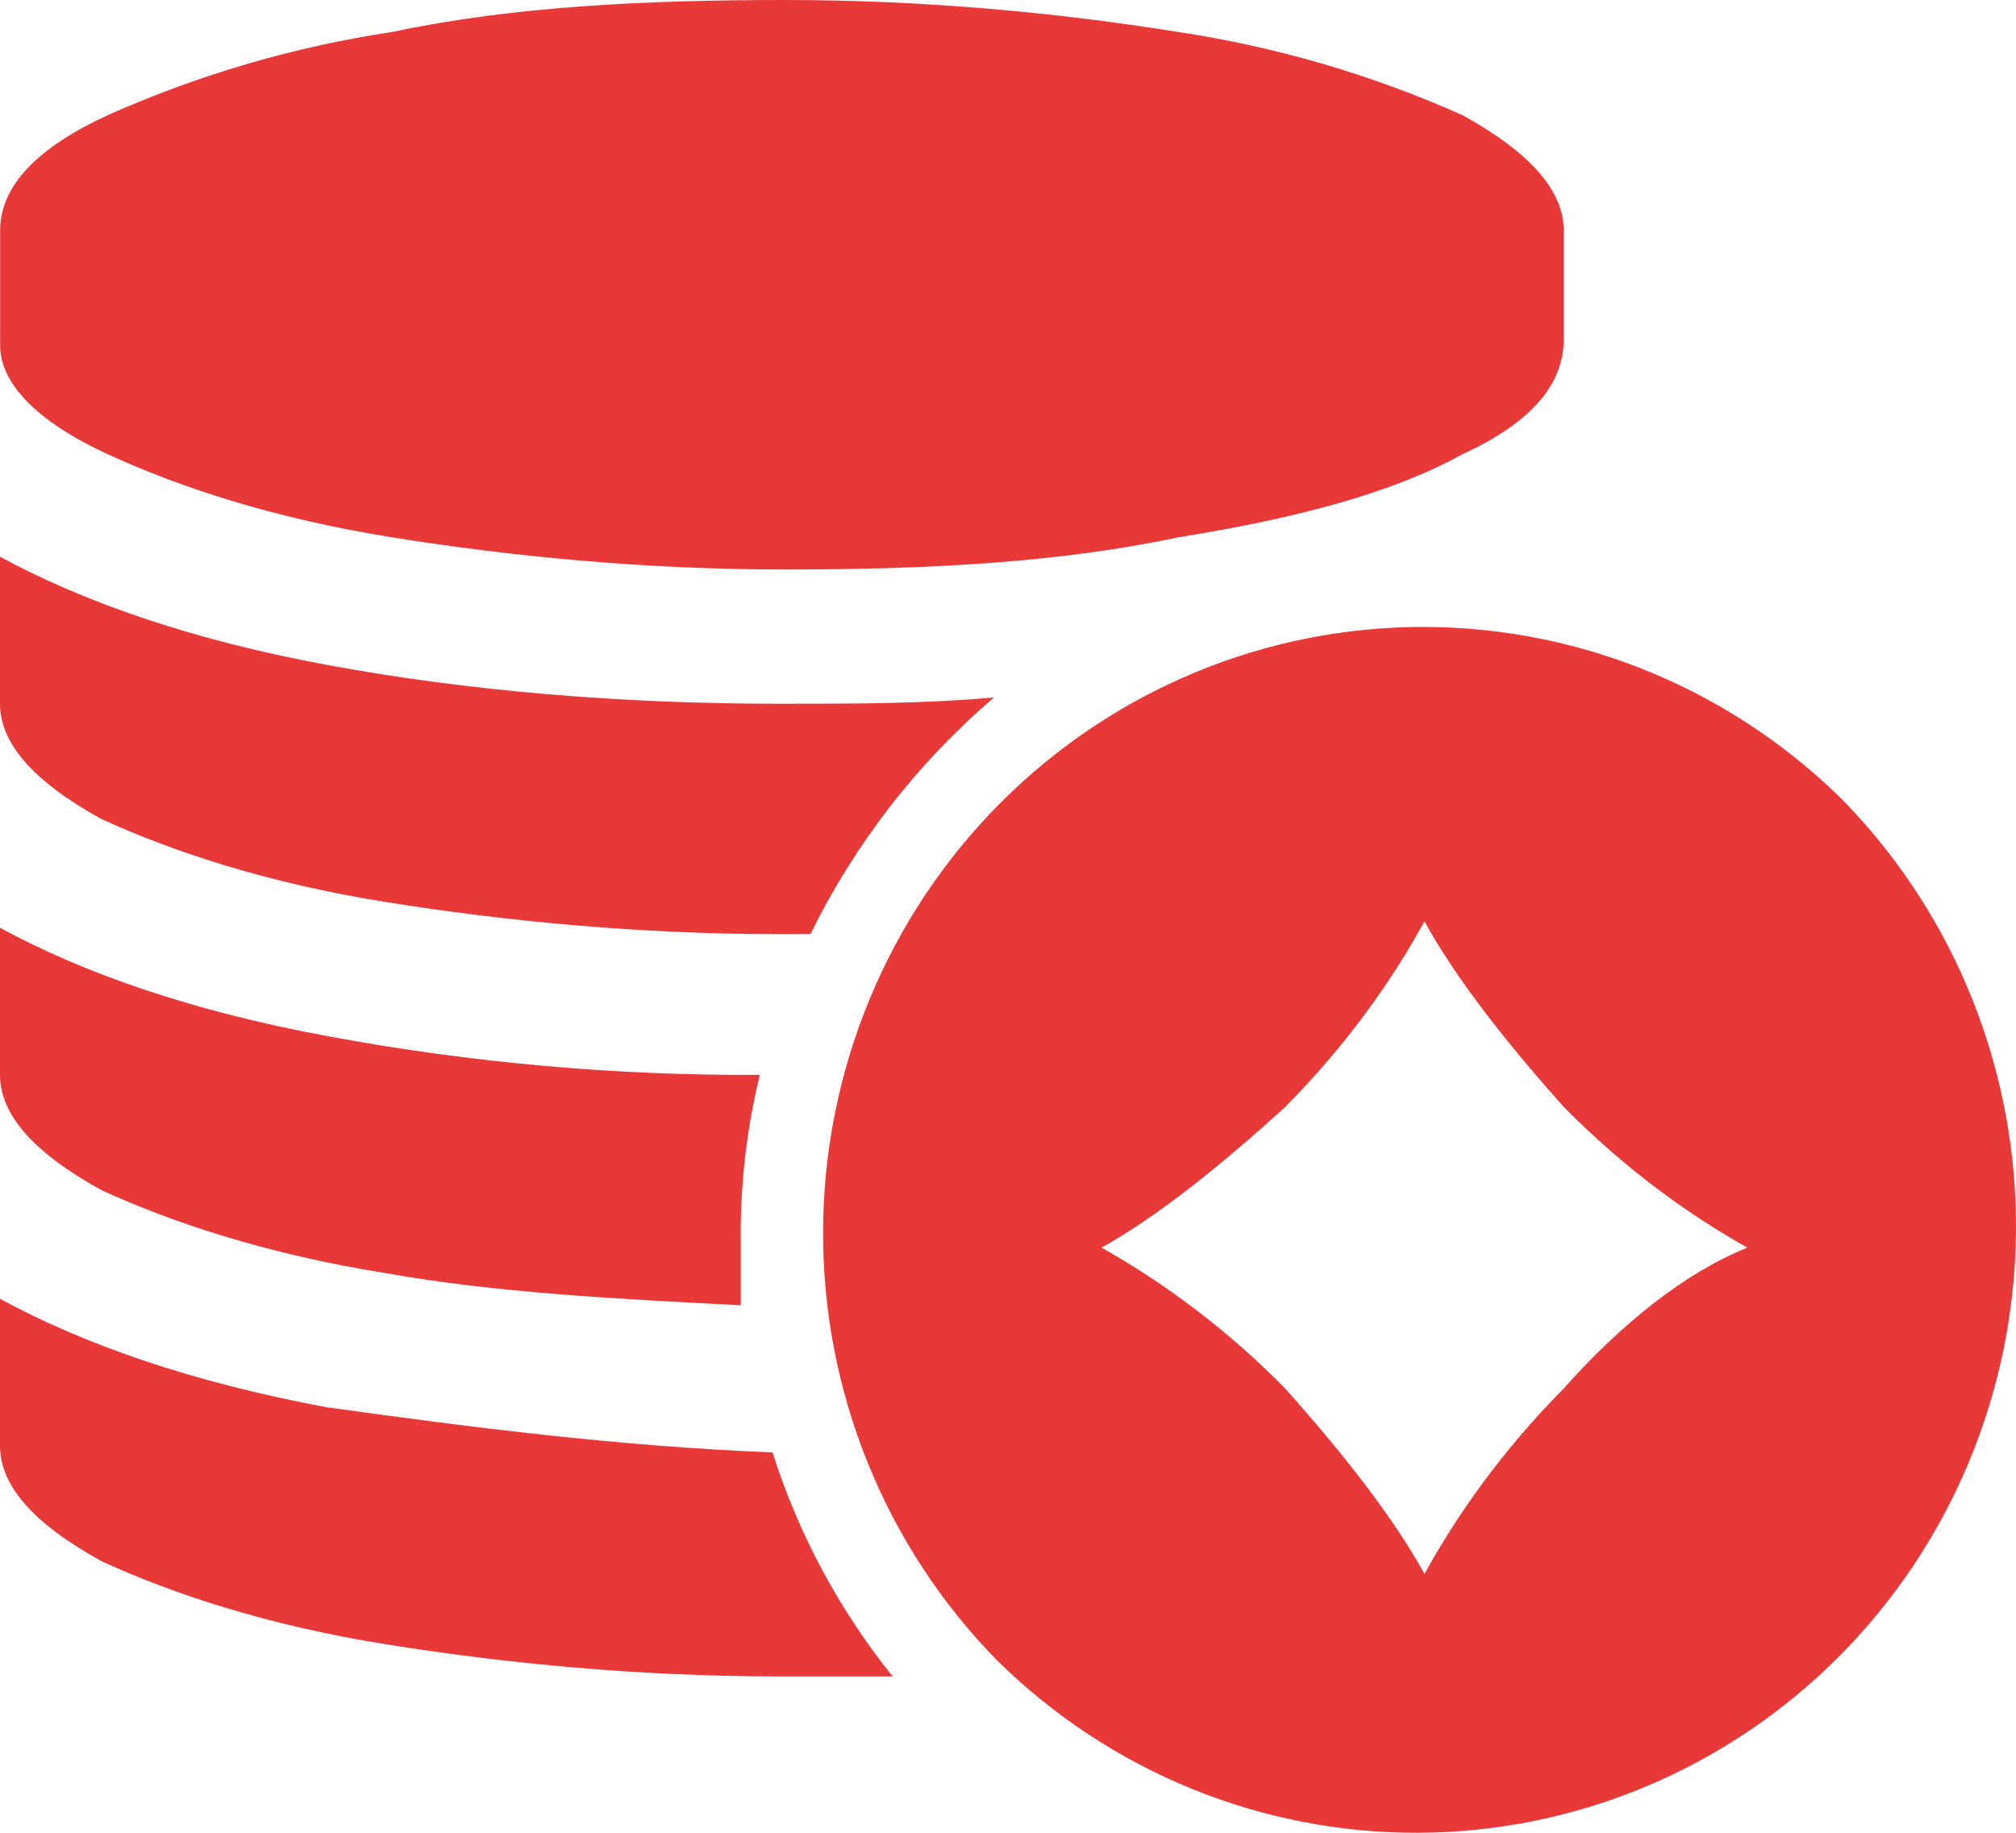 <svg width="44" height="40" viewBox="0 0 44 40" fill="none" xmlns="http://www.w3.org/2000/svg">
<path d="M2.352 9.913C3.87 10.613 5.944 11.312 8.569 11.729C11.195 12.15 14.094 12.429 17.136 12.429C20.174 12.429 23.076 12.288 25.702 11.729C28.325 11.309 30.398 10.754 31.919 9.913C33.437 9.216 34.129 8.379 34.129 7.4V5.029C34.129 4.188 33.437 3.35 31.919 2.513C29.936 1.629 27.846 1.018 25.702 0.696C23.076 0.276 20.174 0 17.136 0C14.094 0 11.195 0.138 8.569 0.696C6.426 1.018 4.335 1.629 2.352 2.513C0.832 3.212 0.003 4.05 0.003 5.026V7.541C0.003 8.379 0.832 9.216 2.35 9.913H2.352ZM16.58 23.459C13.431 23.476 10.286 23.195 7.188 22.621C4.147 22.062 1.8 21.225 0 20.249V23.462C0 24.296 0.692 25.137 2.213 25.974C3.734 26.671 5.807 27.37 8.43 27.788C10.779 28.208 13.405 28.346 16.167 28.487V27.091C16.153 25.867 16.293 24.647 16.583 23.459H16.58ZM7.188 30.724C4.147 30.162 1.8 29.325 0 28.346V31.558C0 32.399 0.692 33.233 2.213 34.071C3.734 34.77 5.807 35.47 8.43 35.887C11.056 36.308 13.954 36.587 16.996 36.587H19.482C18.315 35.136 17.426 33.479 16.86 31.699C13.405 31.558 10.227 31.141 7.188 30.721V30.724ZM21.695 15.221C20.174 15.359 18.654 15.359 16.996 15.359C13.542 15.359 10.227 15.08 7.188 14.521C4.147 13.963 1.8 13.125 0 12.15V15.362C0 16.199 0.692 17.037 2.213 17.875C3.734 18.571 5.807 19.271 8.43 19.688C11.056 20.108 13.954 20.387 16.996 20.387H17.688C18.662 18.407 20.025 16.649 21.695 15.221V15.221ZM40.349 17.592C37.902 15.102 34.576 13.696 31.104 13.683C27.631 13.671 24.296 15.053 21.832 17.526C19.368 19.999 17.976 23.36 17.964 26.87C17.952 30.38 19.32 33.751 21.766 36.242C24.226 38.666 27.531 40.016 30.966 40C34.402 39.984 37.694 38.604 40.132 36.157C42.571 33.71 43.959 30.393 43.999 26.92C44.039 23.448 42.727 20.099 40.346 17.595L40.349 17.592ZM34.129 30.303C32.748 31.699 31.782 33.095 31.09 34.35C30.398 33.095 29.293 31.699 28.049 30.303C26.862 29.095 25.513 28.06 24.042 27.229C25.289 26.533 26.667 25.416 28.052 24.158C29.43 22.762 30.398 21.366 31.09 20.108C31.779 21.366 32.884 22.762 34.129 24.158C35.51 25.554 36.891 26.53 38.136 27.229C36.755 27.788 35.373 28.904 34.129 30.303Z" fill="#E83838"/>
</svg>
